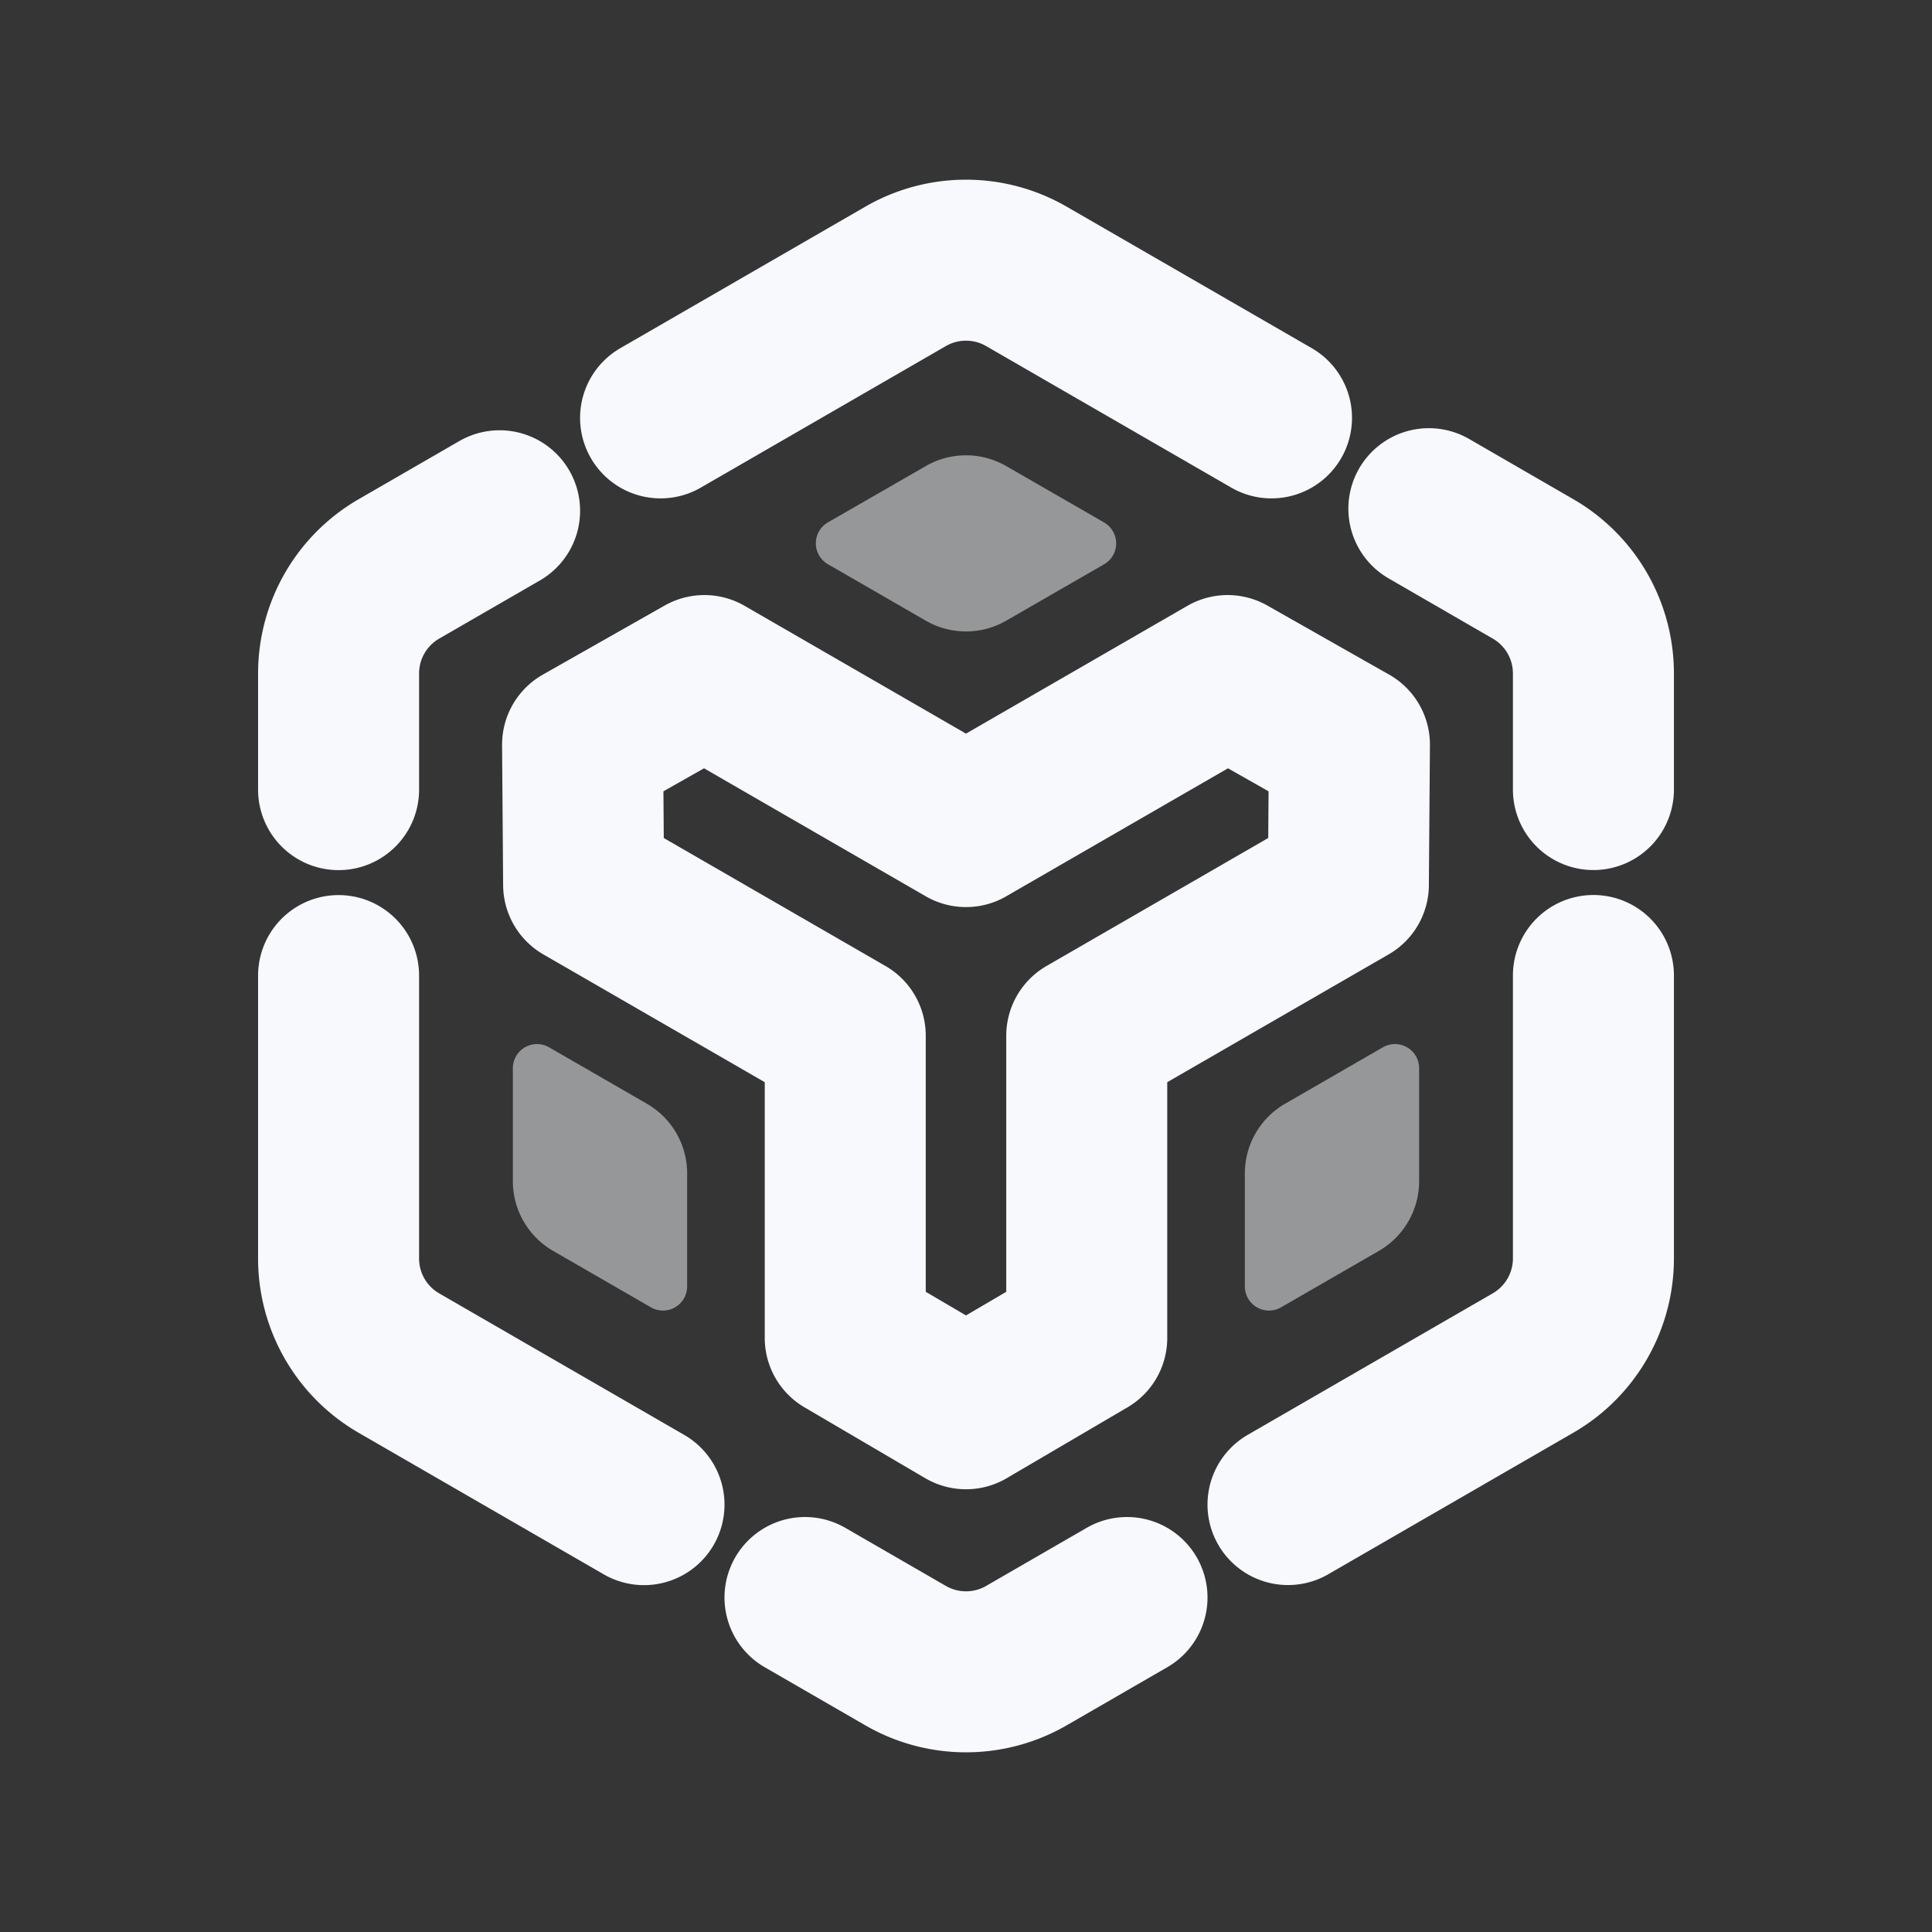 <svg xmlns="http://www.w3.org/2000/svg" width="24" height="24" fill="none"><rect width="100%" height="100%" fill="#333333" stroke="none"/><path fill="#fff" fill-opacity=".01" d="M24 0v24H0V0z"/><g fill="#F7F9FC" opacity=".5"><path d="M13.715 6.49a.3.3 0 0 1 0 .52L12.5 7.71a1 1 0 0 1-1 0l-1.215-.701a.3.3 0 0 1 0-.52L11.5 5.79a1 1 0 0 1 1 0zM15.914 16.24a.3.3 0 0 1-.45-.26v-1.403a1 1 0 0 1 .5-.866l1.215-.701a.3.3 0 0 1 .45.26v1.403a1 1 0 0 1-.5.866zM6.371 13.27a.3.3 0 0 1 .45-.26l1.215.701a1 1 0 0 1 .5.866v1.403a.3.3 0 0 1-.45.26l-1.215-.701a1 1 0 0 1-.5-.866z"/></g><path stroke="#F7F9FC" stroke-linecap="round" stroke-linejoin="round" stroke-width="2" d="m10 19.845 1.25.722a1.5 1.5 0 0 0 1.5 0l1.25-.722m-6-1.154-3.044-1.758a1.5 1.5 0 0 1-.75-1.299v-3.515M16 18.69l3.044-1.758a1.5 1.5 0 0 0 .75-1.299v-3.515m0-2.31V8.366a1.5 1.5 0 0 0-.75-1.299l-1.294-.748m-1.955-1.128L12.75 3.433a1.5 1.5 0 0 0-1.5 0L8.206 5.191m-2 1.154-1.25.722a1.5 1.5 0 0 0-.75 1.299v1.443m7.794.459L8.75 8.392l-1.513.858.013 1.74 3.25 1.876v3.754l1.5.88 1.5-.88v-3.754l3.25-1.876.013-1.74-1.513-.858z"/></svg>